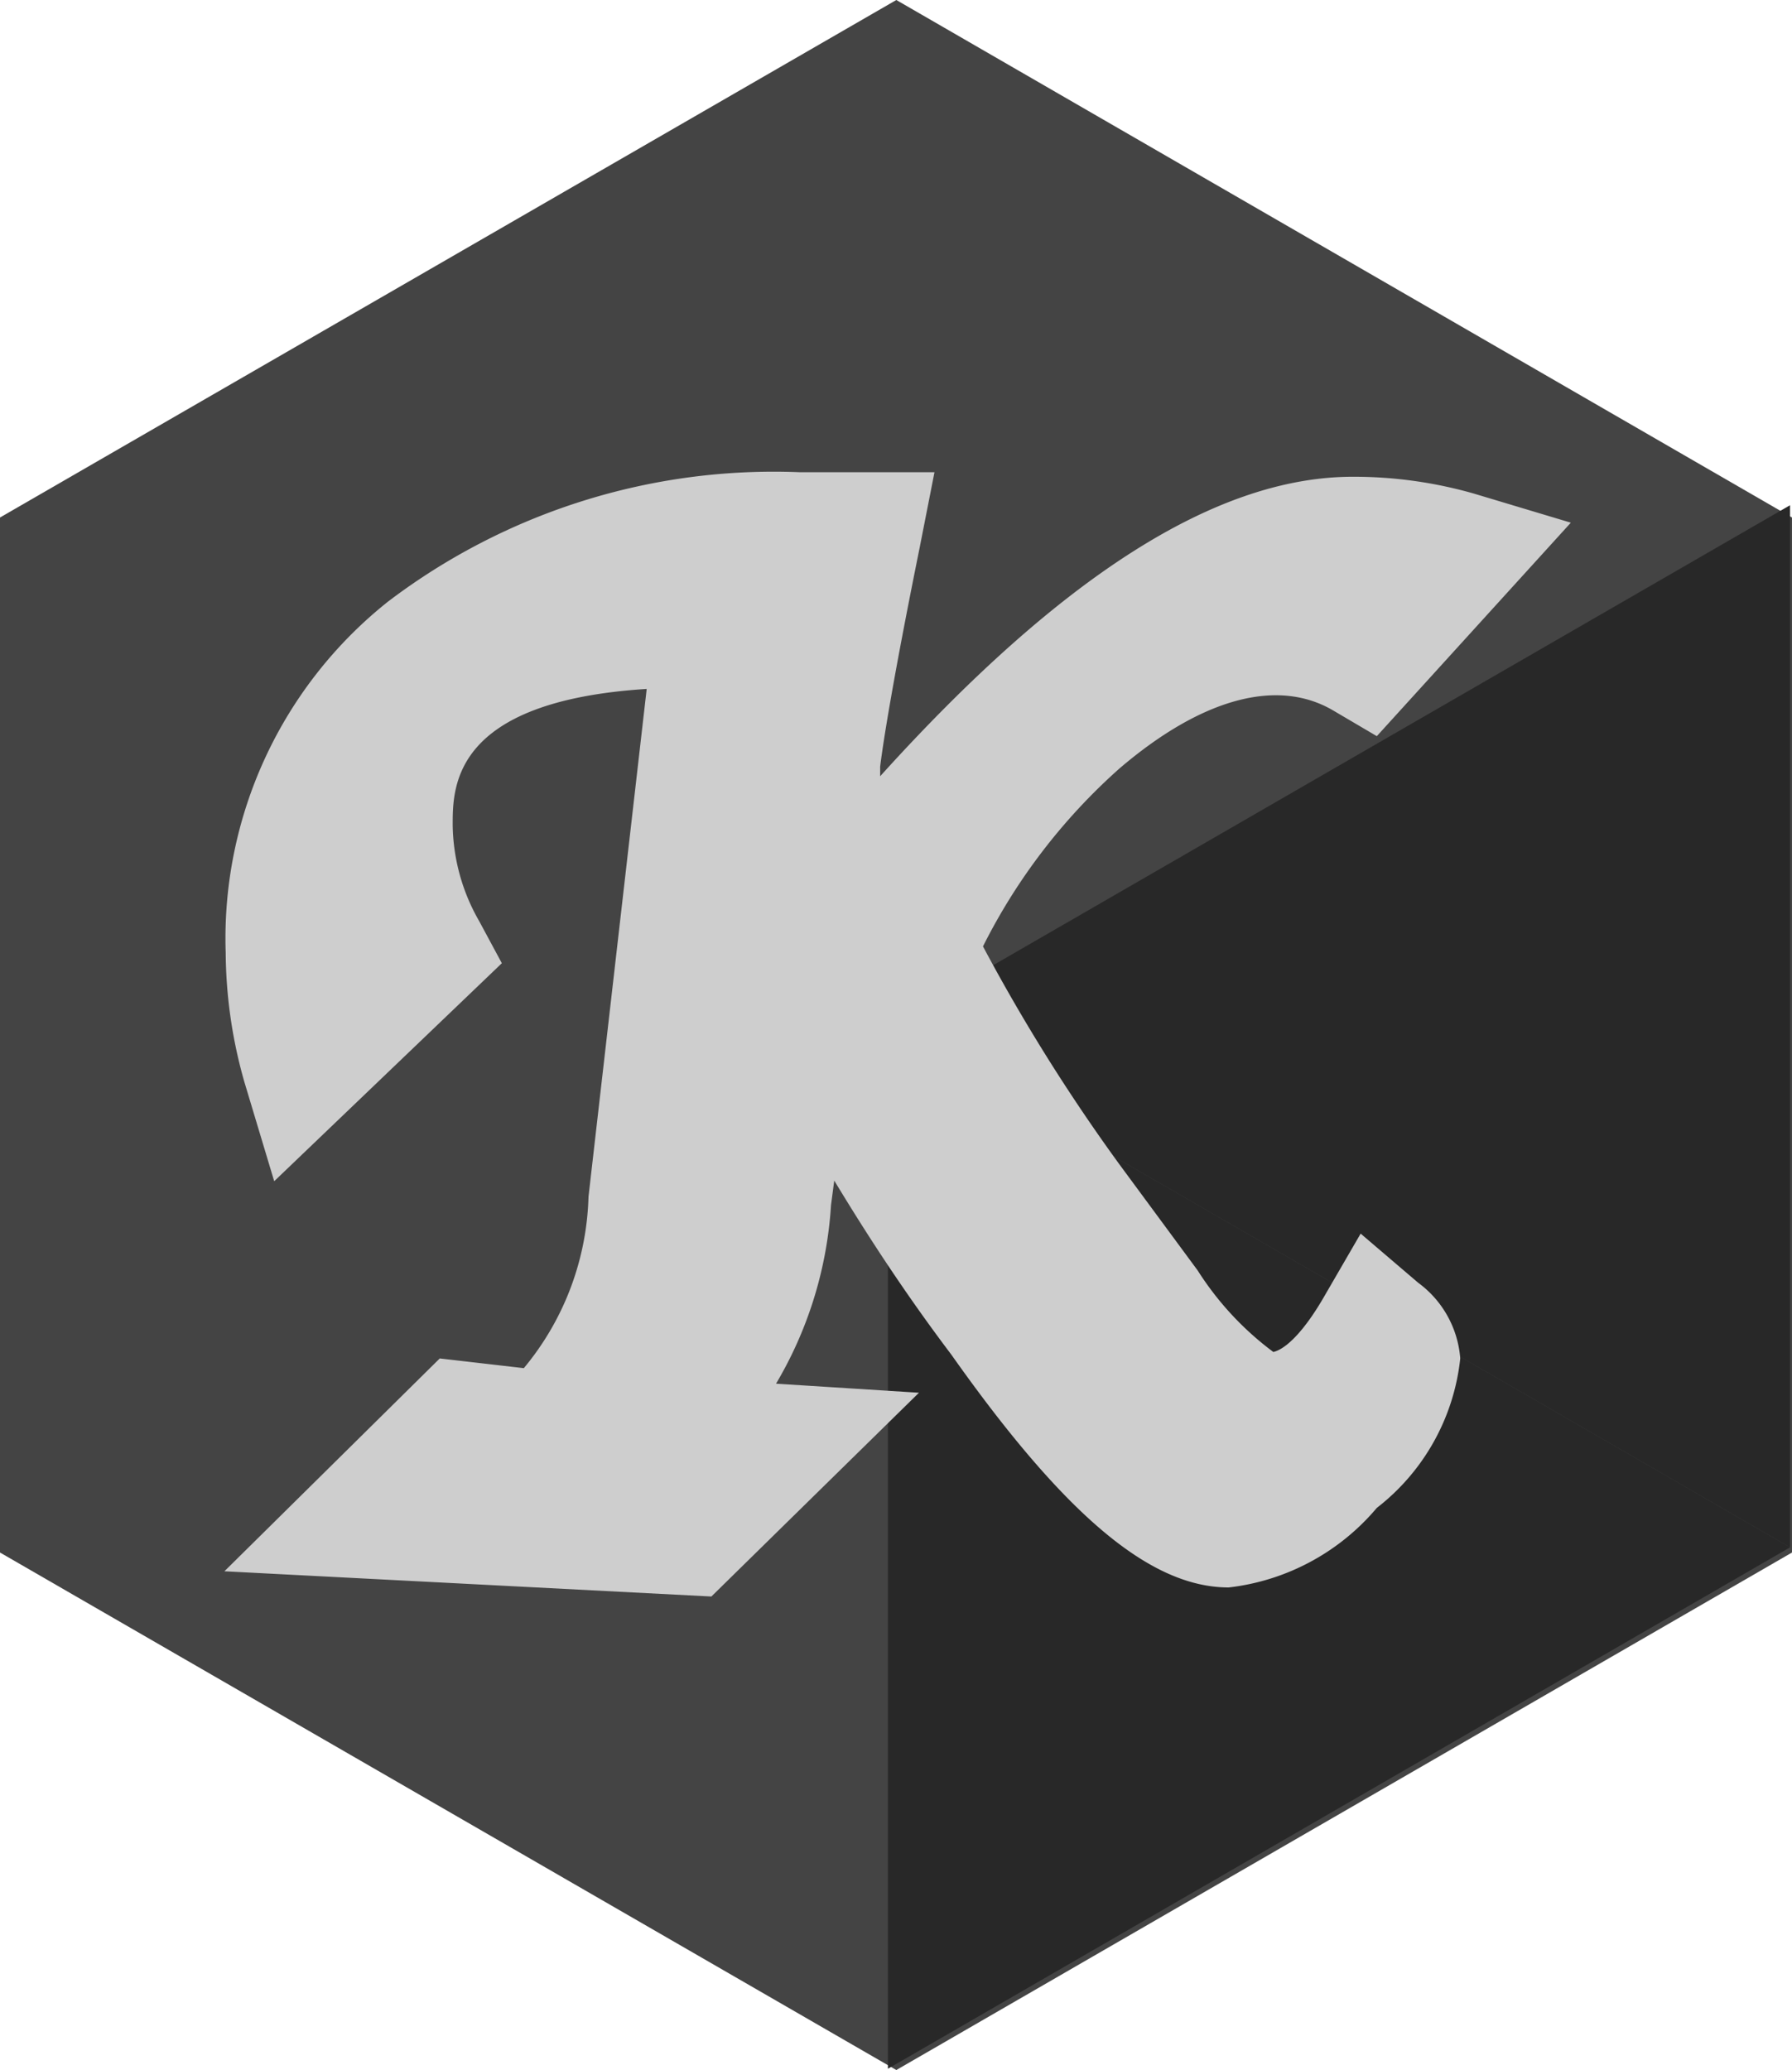<svg id="圖層_1" data-name="圖層 1" xmlns="http://www.w3.org/2000/svg" viewBox="0 0 27.71 32"><defs><style>.cls-2{fill:#282828}</style></defs><path fill="#444" d="M27.71 24V8L13.86 0 0 8v16l13.86 8 13.85-8z"/><path class="cls-2" d="M13.73 15.86v16.12l13.95-8.06-13.95-8.06z"/><path class="cls-2" d="M13.73 15.86l13.95 8.06V7.81l-13.95 8.05z"/><path d="M11 24.68l-7.53-.39L6.8 21l1.3.15a4.32 4.32 0 001-2.65l.9-7.85c-3 .19-3 1.51-3 2.1a3.05 3.05 0 00.41 1.49l.35.65-3.52 3.37-.46-1.53a7.42 7.42 0 01-.29-2A6.65 6.65 0 016 9.3a9.86 9.86 0 016.37-2h2.08l-.23 1.17c-.34 1.68-.54 2.82-.61 3.38V12c2.81-3.11 5.21-4.63 7.31-4.63a6.76 6.76 0 011.87.26l1.5.45-3 3.3-.68-.4c-.84-.49-2-.21-3.3.9a9.19 9.19 0 00-2.11 2.75A28.49 28.49 0 0017.31 18l1.21 1.64a4.73 4.73 0 001.17 1.26c.21-.05.49-.35.77-.83l.58-1 .89.76a1.6 1.6 0 01.65 1.17 3.37 3.37 0 01-1.29 2.31A3.52 3.52 0 0119 24.54c-1.21 0-2.53-1.11-4.29-3.6-.71-.94-1.29-1.83-1.81-2.69l-.05.38a6.15 6.15 0 01-.85 2.76l2.21.14zm1.09-15.41z" fill="#cecece"/></svg>
